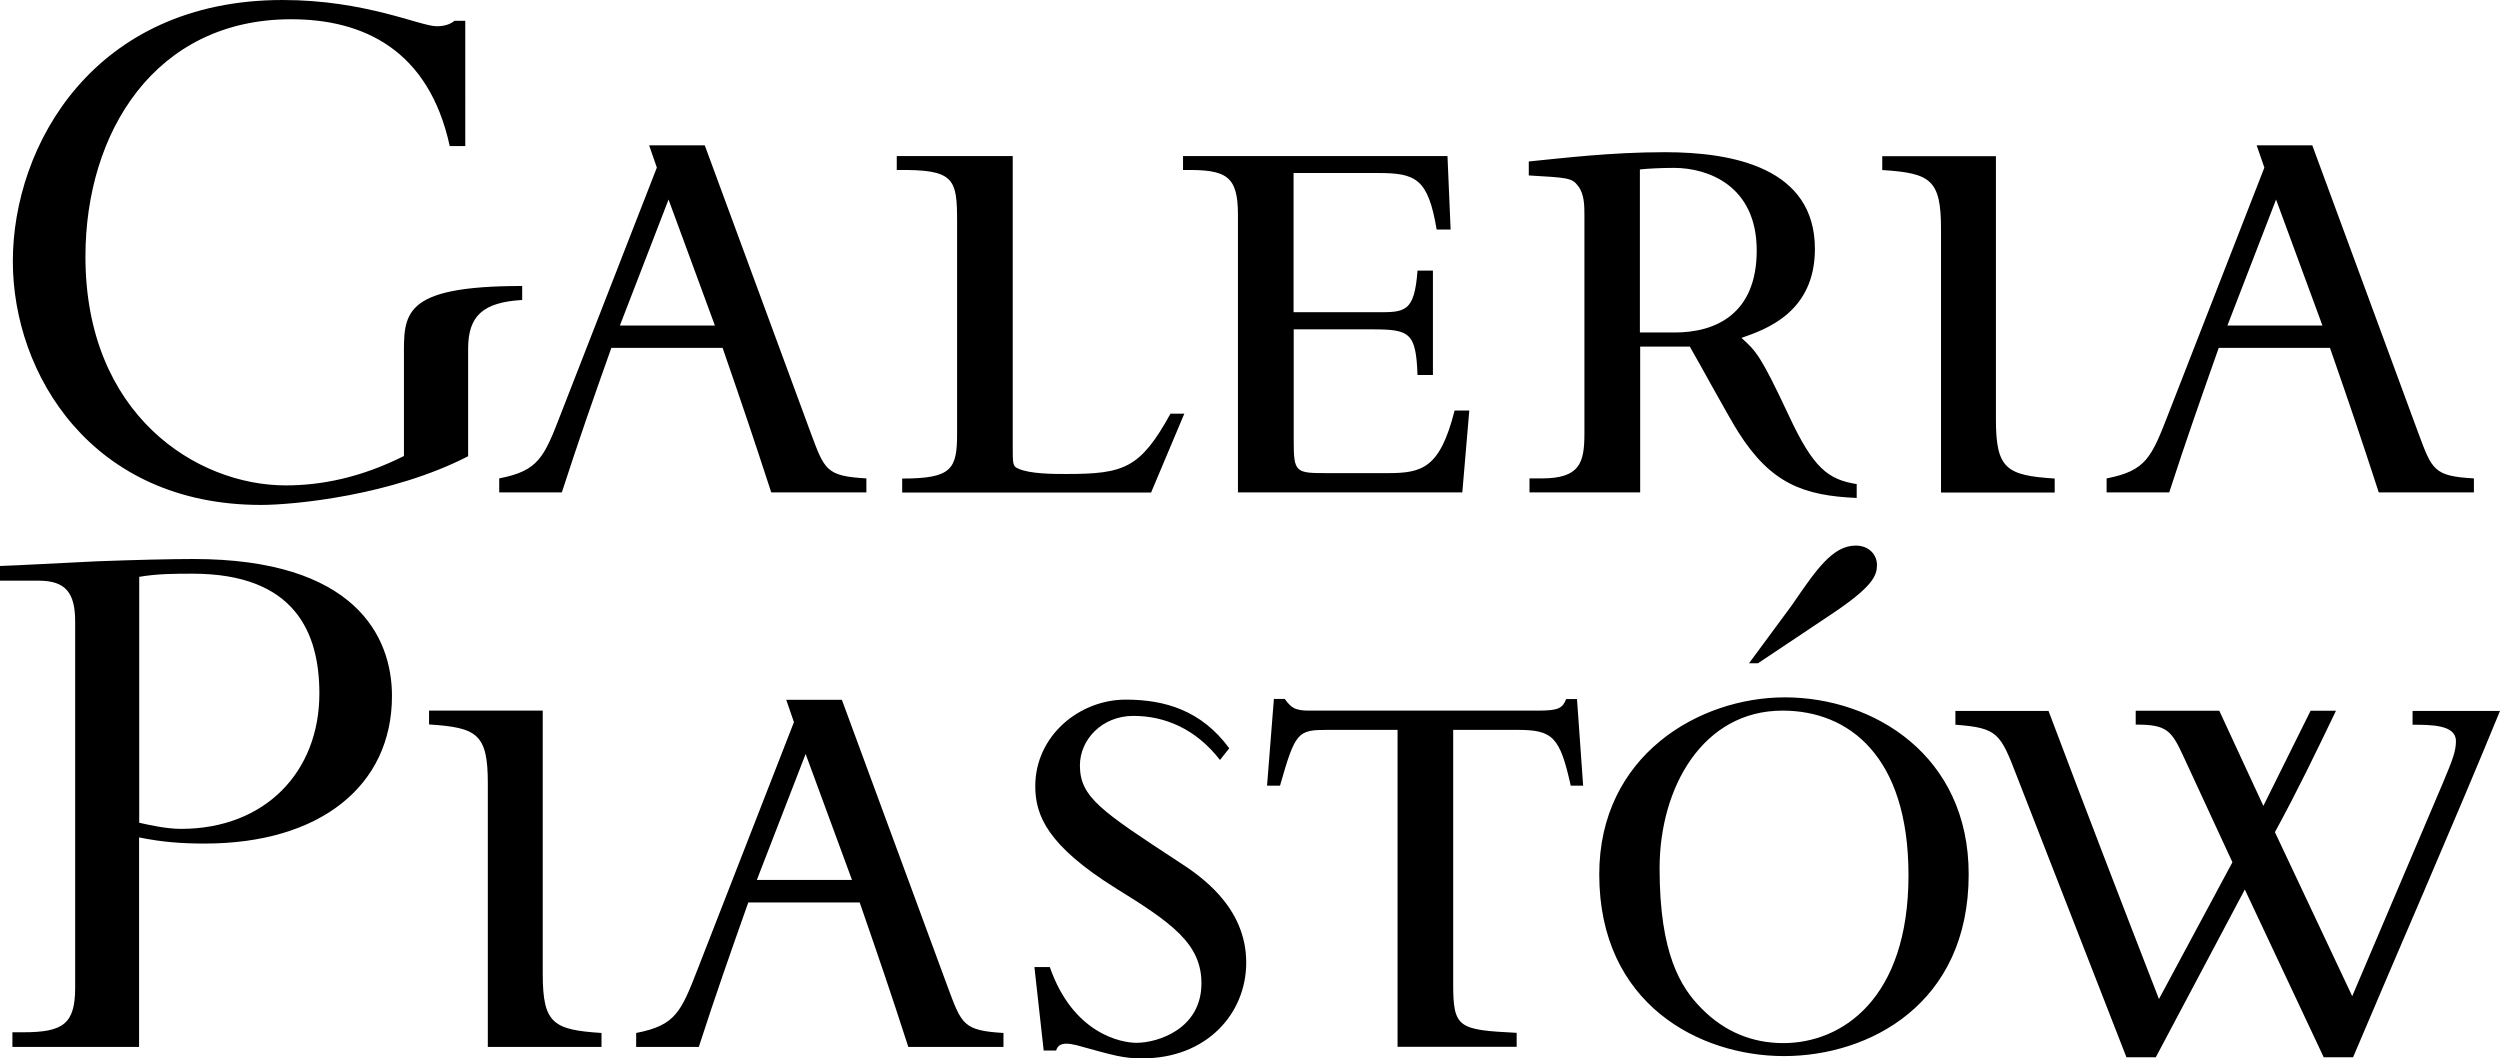 <svg id="GALERIAPIASTOW" width="500" height="211.673" viewBox="0 0 500 211.673" version="1.1" xml:space="preserve" xmlns:xlink="http://www.w3.org/1999/xlink" xmlns="http://www.w3.org/2000/svg" xmlns:svg="http://www.w3.org/2000/svg">
	<path id="GALERIAPIASTOW" style="fill:#000000;stroke:#000000;stroke-width:0" d="m 409.682,142.124 c 7.103,18.857 14.834,38.968 22.109,57.682 l 14.692,-27.358 -9.728,-21.025 c -2.482,-5.42 -3.423,-6.504 -9.614,-6.504 v -2.767 h 16.717 l 8.815,19.028 9.443,-19.028 h 5.078 c -4.022,8.359 -7.56,15.747 -12.21,24.277 l 15.462,32.807 18.086,-42.534 c 2.168,-5.106 2.653,-6.647 2.653,-8.501 0,-3.252 -4.964,-3.252 -8.672,-3.252 v -2.767 H 500 c -9.129,22.28 -20.426,48.069 -29.383,69.265 h -5.877 l -15.776,-33.548 -17.801,33.548 h -5.877 l -21.823,-55.971 c -3.395,-8.815 -3.851,-9.899 -12.381,-10.527 v -2.767 h 18.6 m -59.879,-9.528 8.53,-11.554 c 4.821,-7.018 8.13,-11.982 12.809,-11.982 2.739,0 4.251,1.911 4.251,3.851 0,2.083 -0.685,4.279 -9.186,9.928 l -14.606,9.756 h -1.797 m 7.16,6.818 c -17.145,0 -37.114,11.611 -37.114,35.403 0,25.988 20.112,36.344 36.943,36.344 17.002,0 36.943,-10.355 36.943,-36.344 0.029,-23.792 -18.999,-35.403 -36.772,-35.403 m -0.314,69.15 c -6.048,0 -11.611,-2.168 -16.232,-6.818 -4.336,-4.308 -8.501,-11.126 -8.501,-28.128 0,-16.232 8.672,-31.551 24.591,-31.551 13.294,0 25.19,9.129 25.19,32.921 0,24.733 -13.294,33.577 -25.047,33.577 m -101.871,-68.837 h 2.168 c 0.77,1.084 1.398,1.712 2.311,2.025 0.941,0.314 1.854,0.314 3.109,0.314 h 45.159 c 4.165,0 4.964,-0.456 5.705,-2.311 h 2.168 l 1.227,17.316 h -2.482 c -2.168,-9.756 -3.566,-11.154 -10.669,-11.154 H 290.637 v 50.864 c 0,8.815 1.084,9.129 12.695,9.728 v 2.796 h -23.82 v -63.388 h -13.921 c -6.019,0 -6.504,0.314 -9.585,11.154 h -2.596 l 1.369,-17.345 m -10.783,12.21 c -4.793,-6.19 -10.983,-8.815 -17.316,-8.815 -6.333,0 -10.698,4.793 -10.698,9.899 0,6.333 4.194,9.1 19.798,19.313 4.022,2.625 13.465,8.815 13.465,20.112 0,10.355 -8.045,19.17 -20.739,19.17 -3.851,0 -5.392,-0.485 -13.265,-2.653 -0.628,-0.143 -1.398,-0.285 -1.854,-0.285 -1.369,0 -1.854,0.456 -2.168,1.369 h -2.482 l -1.854,-16.689 h 3.081 c 4.621,13.294 14.235,15.148 17.316,15.148 4.336,0 13.009,-2.796 13.009,-11.896 0,-7.902 -5.877,-12.067 -17.145,-19.028 -13.608,-8.501 -16.089,-14.52 -16.089,-20.397 0,-10.07 8.786,-17.316 18.086,-17.316 7.874,0 15.148,2.168 20.711,9.728 l -1.854,2.339 m -75.626,-12.039 21.196,57.511 c 2.767,7.417 3.081,8.644 11.126,9.129 v 2.796 h -19.028 c -3.851,-11.896 -5.563,-16.831 -9.728,-28.898 h -22.28 c -3.566,10.07 -6.504,18.4 -9.899,28.898 h -12.524 v -2.796 c 7.902,-1.54 8.958,-4.165 12.381,-12.98 l 19.17,-49.181 -1.54,-4.479 h 11.126 m -17.002,36.03 h 19.028 l -9.271,-25.19 z m -42.82,18.857 c 0,9.899 2.14,11.126 11.753,11.753 v 2.796 H 97.564 v -52.747 c 0,-9.899 -2.168,-11.126 -11.753,-11.753 v -2.767 h 22.736 v 52.719 M 27.843,209.391 H 2.482 V 206.453 H 4.678 c 8.016,0 10.355,-1.712 10.355,-8.958 v -73.173 c 0,-5.705 -1.854,-8.187 -7.274,-8.187 H 0 v -2.938 c 4.336,-0.143 11.924,-0.599 19.484,-0.941 7.56,-0.285 14.977,-0.456 19.17,-0.456 32.322,0 39.739,15.462 39.739,27.386 0,18.086 -14.52,29.526 -37.428,29.526 -4.621,0 -8.501,-0.285 -13.151,-1.227 v 41.907 m 0.029,-44.845 c 2.025,0.456 5.42,1.227 8.359,1.227 16.86,0 27.672,-11.44 27.672,-27.073 0,-12.067 -4.793,-23.963 -25.361,-23.963 -3.566,0 -6.961,0 -10.669,0.628 z M 462.458,29.069 483.654,86.581 c 2.767,7.417 3.081,8.644 11.126,9.1 v 2.796 H 475.752 c -3.88,-11.896 -5.563,-16.831 -9.756,-28.898 h -22.251 c -3.537,10.042 -6.504,18.4 -9.899,28.898 h -12.524 v -2.796 c 7.902,-1.54 8.958,-4.165 12.381,-12.98 l 19.17,-49.181 -1.54,-4.45 h 11.126 m -16.974,36.03 h 18.999 l -9.271,-25.19 z m -46.3,18.857 c 0,9.87 2.168,11.126 11.753,11.753 v 2.796 h -22.736 v -52.747 c 0,-9.899 -2.14,-11.126 -11.753,-11.753 v -2.767 h 22.736 v 52.719 m -71.176,14.52 h -22.109 v -2.796 h 2.453 c 7.588,0 8.53,-3.081 8.53,-8.958 V 42.991 c 0,-1.712 0,-4.165 -1.227,-5.734 -1.227,-1.712 -2.14,-1.712 -9.899,-2.168 v -2.796 c 6.504,-0.628 16.232,-1.854 27.215,-1.854 13.608,0 30.011,3.109 30.011,19.342 0,12.666 -9.756,16.089 -14.692,17.801 2.938,2.625 3.851,3.537 9.443,15.462 4.964,10.669 7.874,12.837 13.608,13.779 v 2.767 c -10.669,-0.456 -17.174,-2.91 -23.649,-13.123 -1.712,-2.625 -8.359,-14.834 -9.728,-17.145 h -9.928 v 29.155 m -0.029,-31.979 h 6.961 c 8.187,0 16.375,-3.709 16.375,-16.403 0,-12.98 -9.756,-16.517 -16.546,-16.517 -2.625,0 -5.278,0.143 -6.818,0.314 v 32.607 z m -69.265,-4.051 h 16.717 c 5.563,0 7.417,0 8.045,-8.33 h 3.081 v 20.882 h -3.081 c -0.314,-8.501 -1.54,-9.129 -9.129,-9.129 h -15.633 v 22.109 c 0,6.647 0.314,6.647 6.961,6.647 h 11.753 c 6.961,0 10.527,-0.913 13.465,-12.524 h 2.938 l -1.398,16.375 H 247.589 V 42.991 c 0,-7.902 -2.311,-9.129 -10.983,-8.986 v -2.796 h 52.89 l 0.628,14.692 h -2.796 c -1.712,-10.213 -4.165,-11.297 -11.753,-11.297 h -16.86 V 62.447 M 202.545,31.238 v 57.996 c 0,3.566 0,4.022 1.084,4.479 2.311,1.084 7.103,1.084 9.585,1.084 11.582,0 14.834,-1.084 20.882,-12.067 h 2.767 l -6.647,15.776 H 180.436 v -2.796 c 9.899,0 10.983,-1.854 10.983,-8.958 V 44.36 c 0,-8.644 -0.485,-10.527 -12.067,-10.355 v -2.796 h 23.193 m -61.591,-2.14 21.196,57.511 c 2.767,7.417 3.081,8.644 11.126,9.1 v 2.796 H 154.248 C 150.368,86.581 148.685,81.645 144.52,69.578 H 122.269 c -3.566,10.042 -6.504,18.4 -9.899,28.898 H 99.846 v -2.796 c 7.874,-1.54 8.958,-4.165 12.352,-12.98 l 19.17,-49.181 -1.54,-4.45 h 11.126 M 123.98,65.1 H 142.979 L 133.708,39.91 Z M 93.656,91.231 C 78.336,99.133 58.709,100.987 52.205,100.987 18.343,100.987 2.567,74.827 2.567,52.262 2.567,29.069 18.8,0 56.541,0 c 16.546,0 27.529,5.249 30.781,5.249 1.398,0 2.625,-0.314 3.566,-1.084 h 2.168 V 29.212 H 89.947 C 85.753,9.899 72.602,3.851 58.224,3.851 c -27.215,0 -41.137,22.594 -41.137,47.47 0,31.694 22.28,45.758 40.052,45.758 7.103,0 15.005,-1.54 23.649,-5.877 V 71.718 c 0,-8.815 -0.77,-14.52 23.649,-14.52 v 2.796 c -7.731,0.456 -10.812,3.081 -10.812,9.728 v 21.51" />
</svg>
